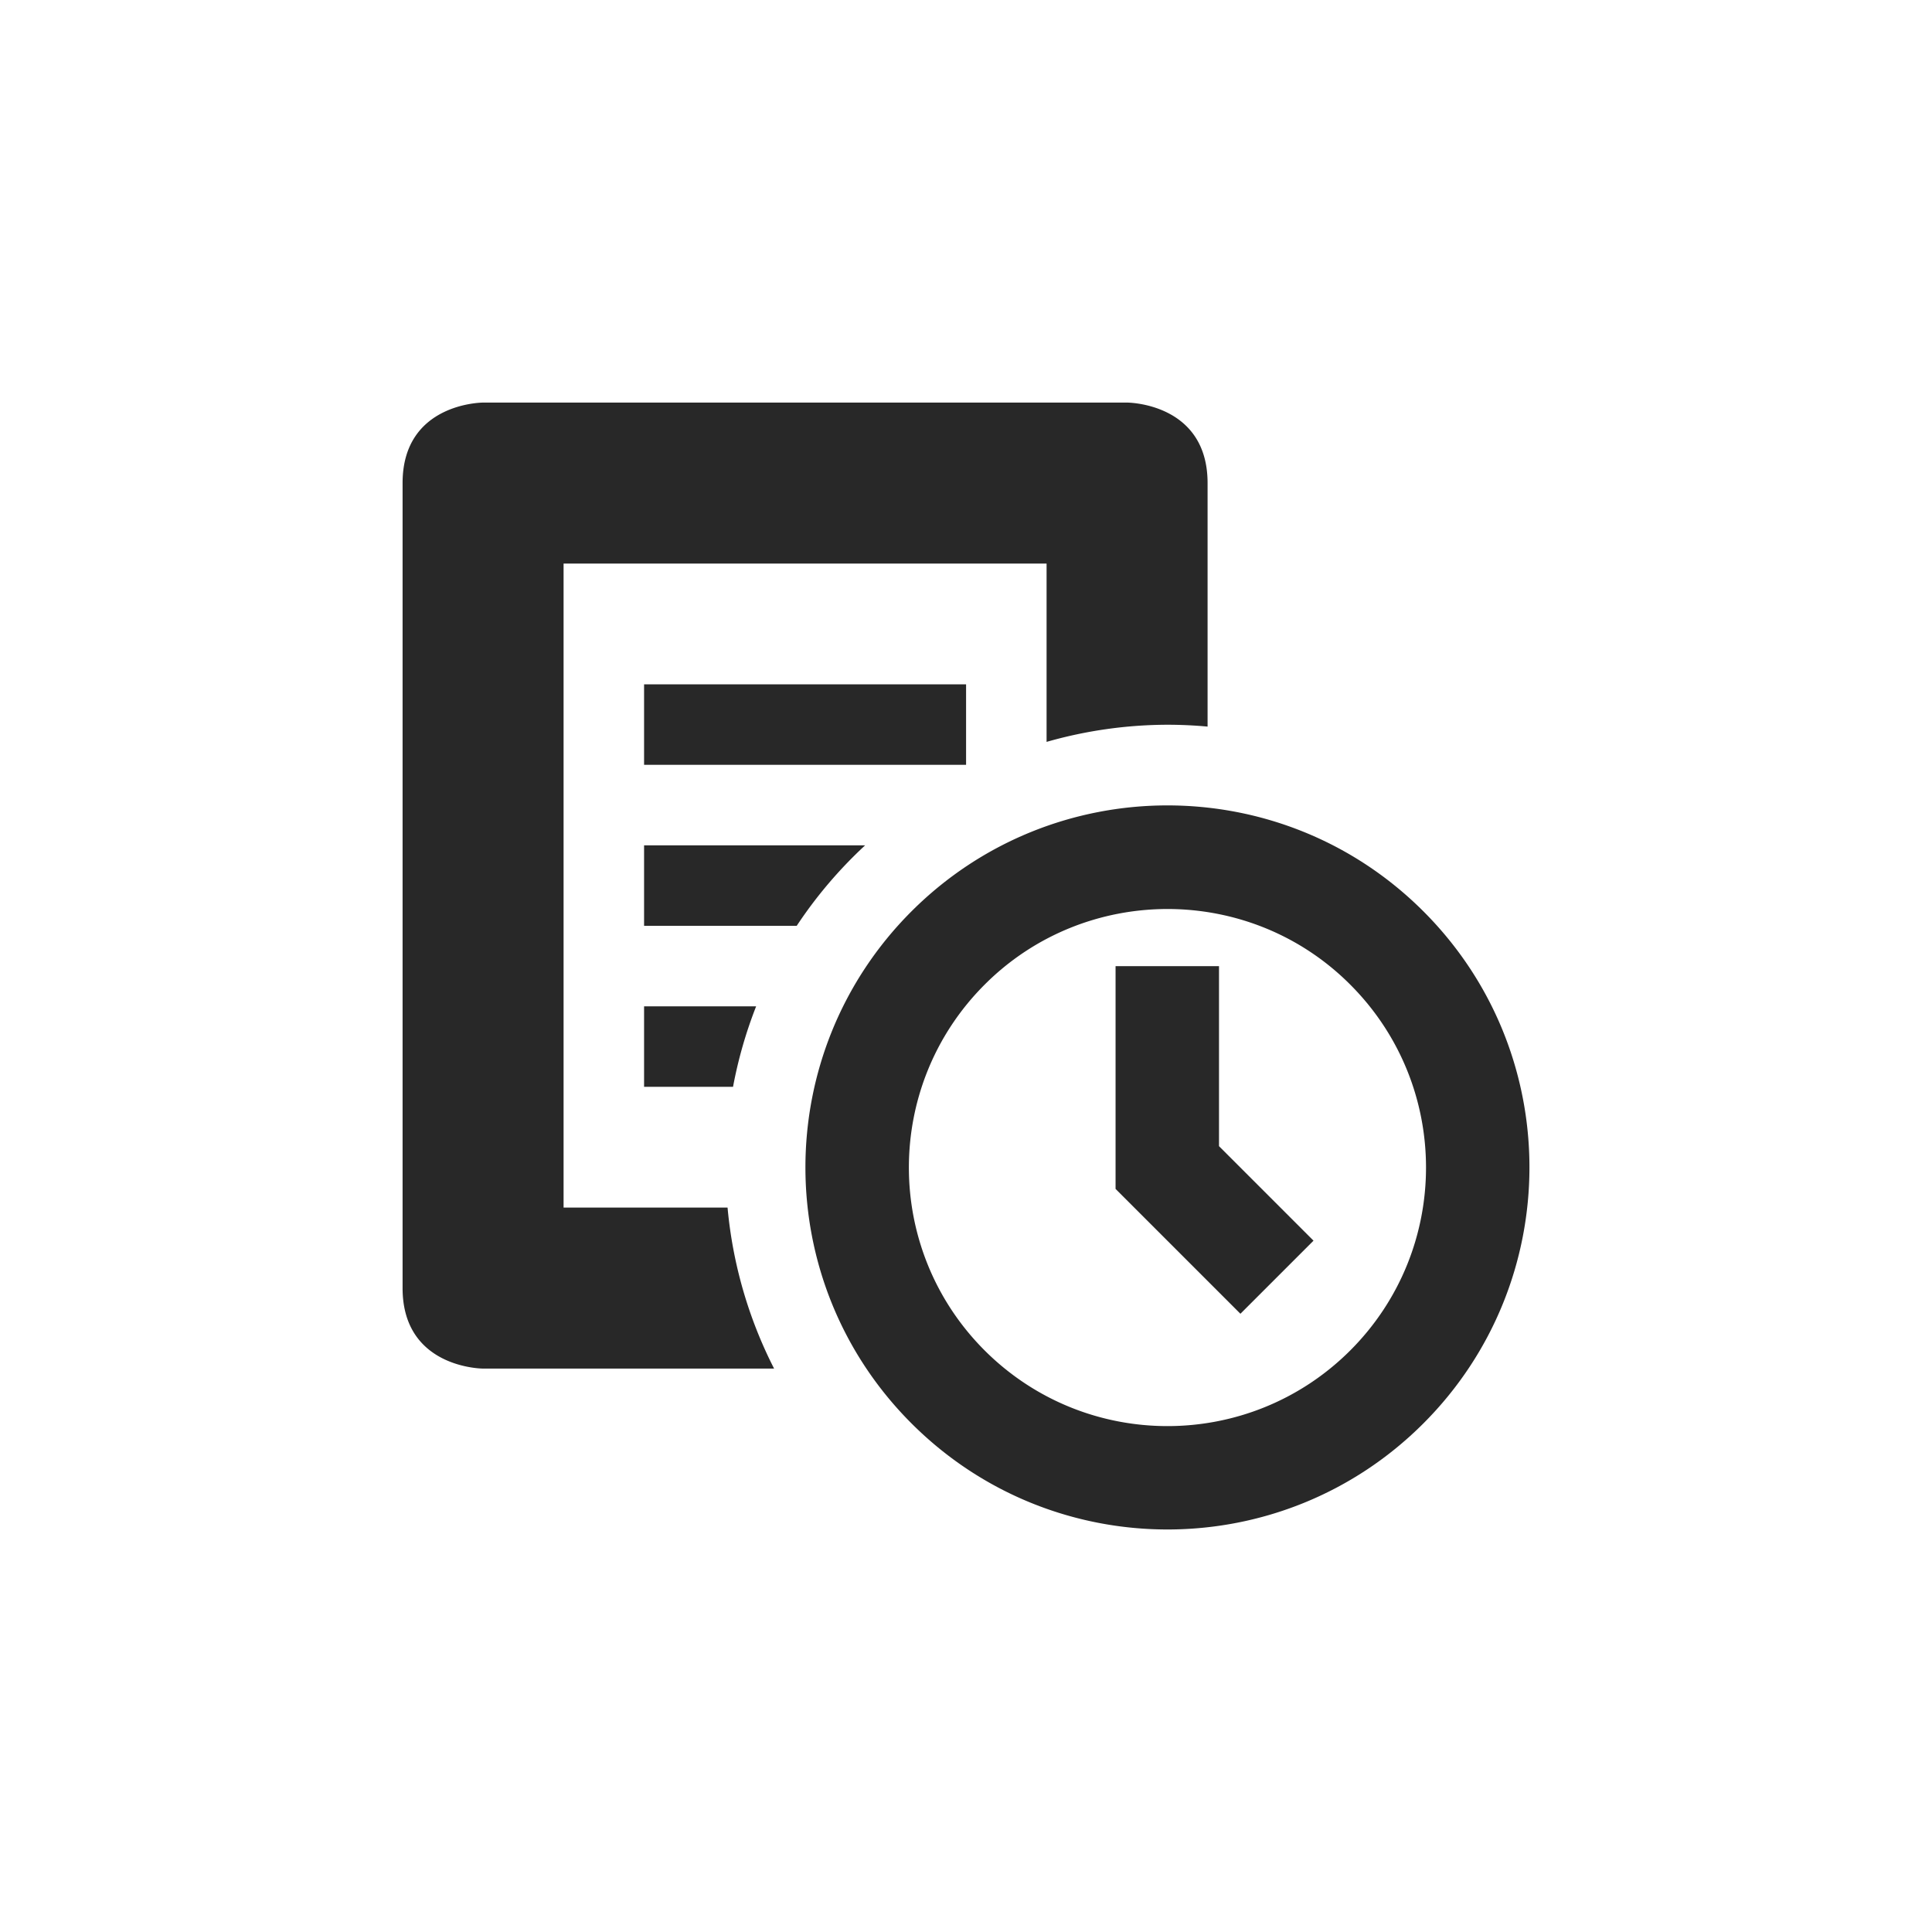 <svg width="24" height="24" version="1.1" xmlns="http://www.w3.org/2000/svg">
  <defs>
    <style id="current-color-scheme" type="text/css">.ColorScheme-Text { color:#282828; } .ColorScheme-Highlight { color:#458588; }</style>
  </defs>
  <path class="ColorScheme-Text" d="m6.001 5.001s-1 6e-6 -1 1v10c0 1 1 1 1 1h3.615a5.5 5.5 0 0 1-0.578-2h-2.037v-8h6v2.215a5.5 5.5 0 0 1 1.502-0.213 5.5 5.5 0 0 1 0.498 0.023v-3.025c0-1-1-1-1-1h-8zm2 3.5v1h4v-1zm6.502 1.504c-1.151 0-2.302 0.439-3.18 1.316-1.757 1.757-1.757 4.605 0 6.361 1.757 1.757 4.603 1.757 6.359 0s1.757-4.605 0-6.361c-0.878-0.878-2.028-1.316-3.18-1.316zm-6.502 0.496v1h1.896a5.5 5.5 0 0 1 0.85-1h-2.746zm6.5 0.791c0.823-3.21e-4 1.647 0.312 2.273 0.94 1.254 1.255 1.254 3.288 0 4.543-1.255 1.254-3.288 1.254-4.543 0-1.254-1.255-1.254-3.288 0-4.543 0.625-0.626 1.447-0.939 2.27-0.94zm-0.643 0.709v2.768l1.551 1.551 0.908-0.908-1.174-1.174v-2.236h-1.285zm-5.857 0.5v1h1.105a5.5 5.5 0 0 1 0.287-1h-1.393z" fill="currentColor"/>
</svg>
